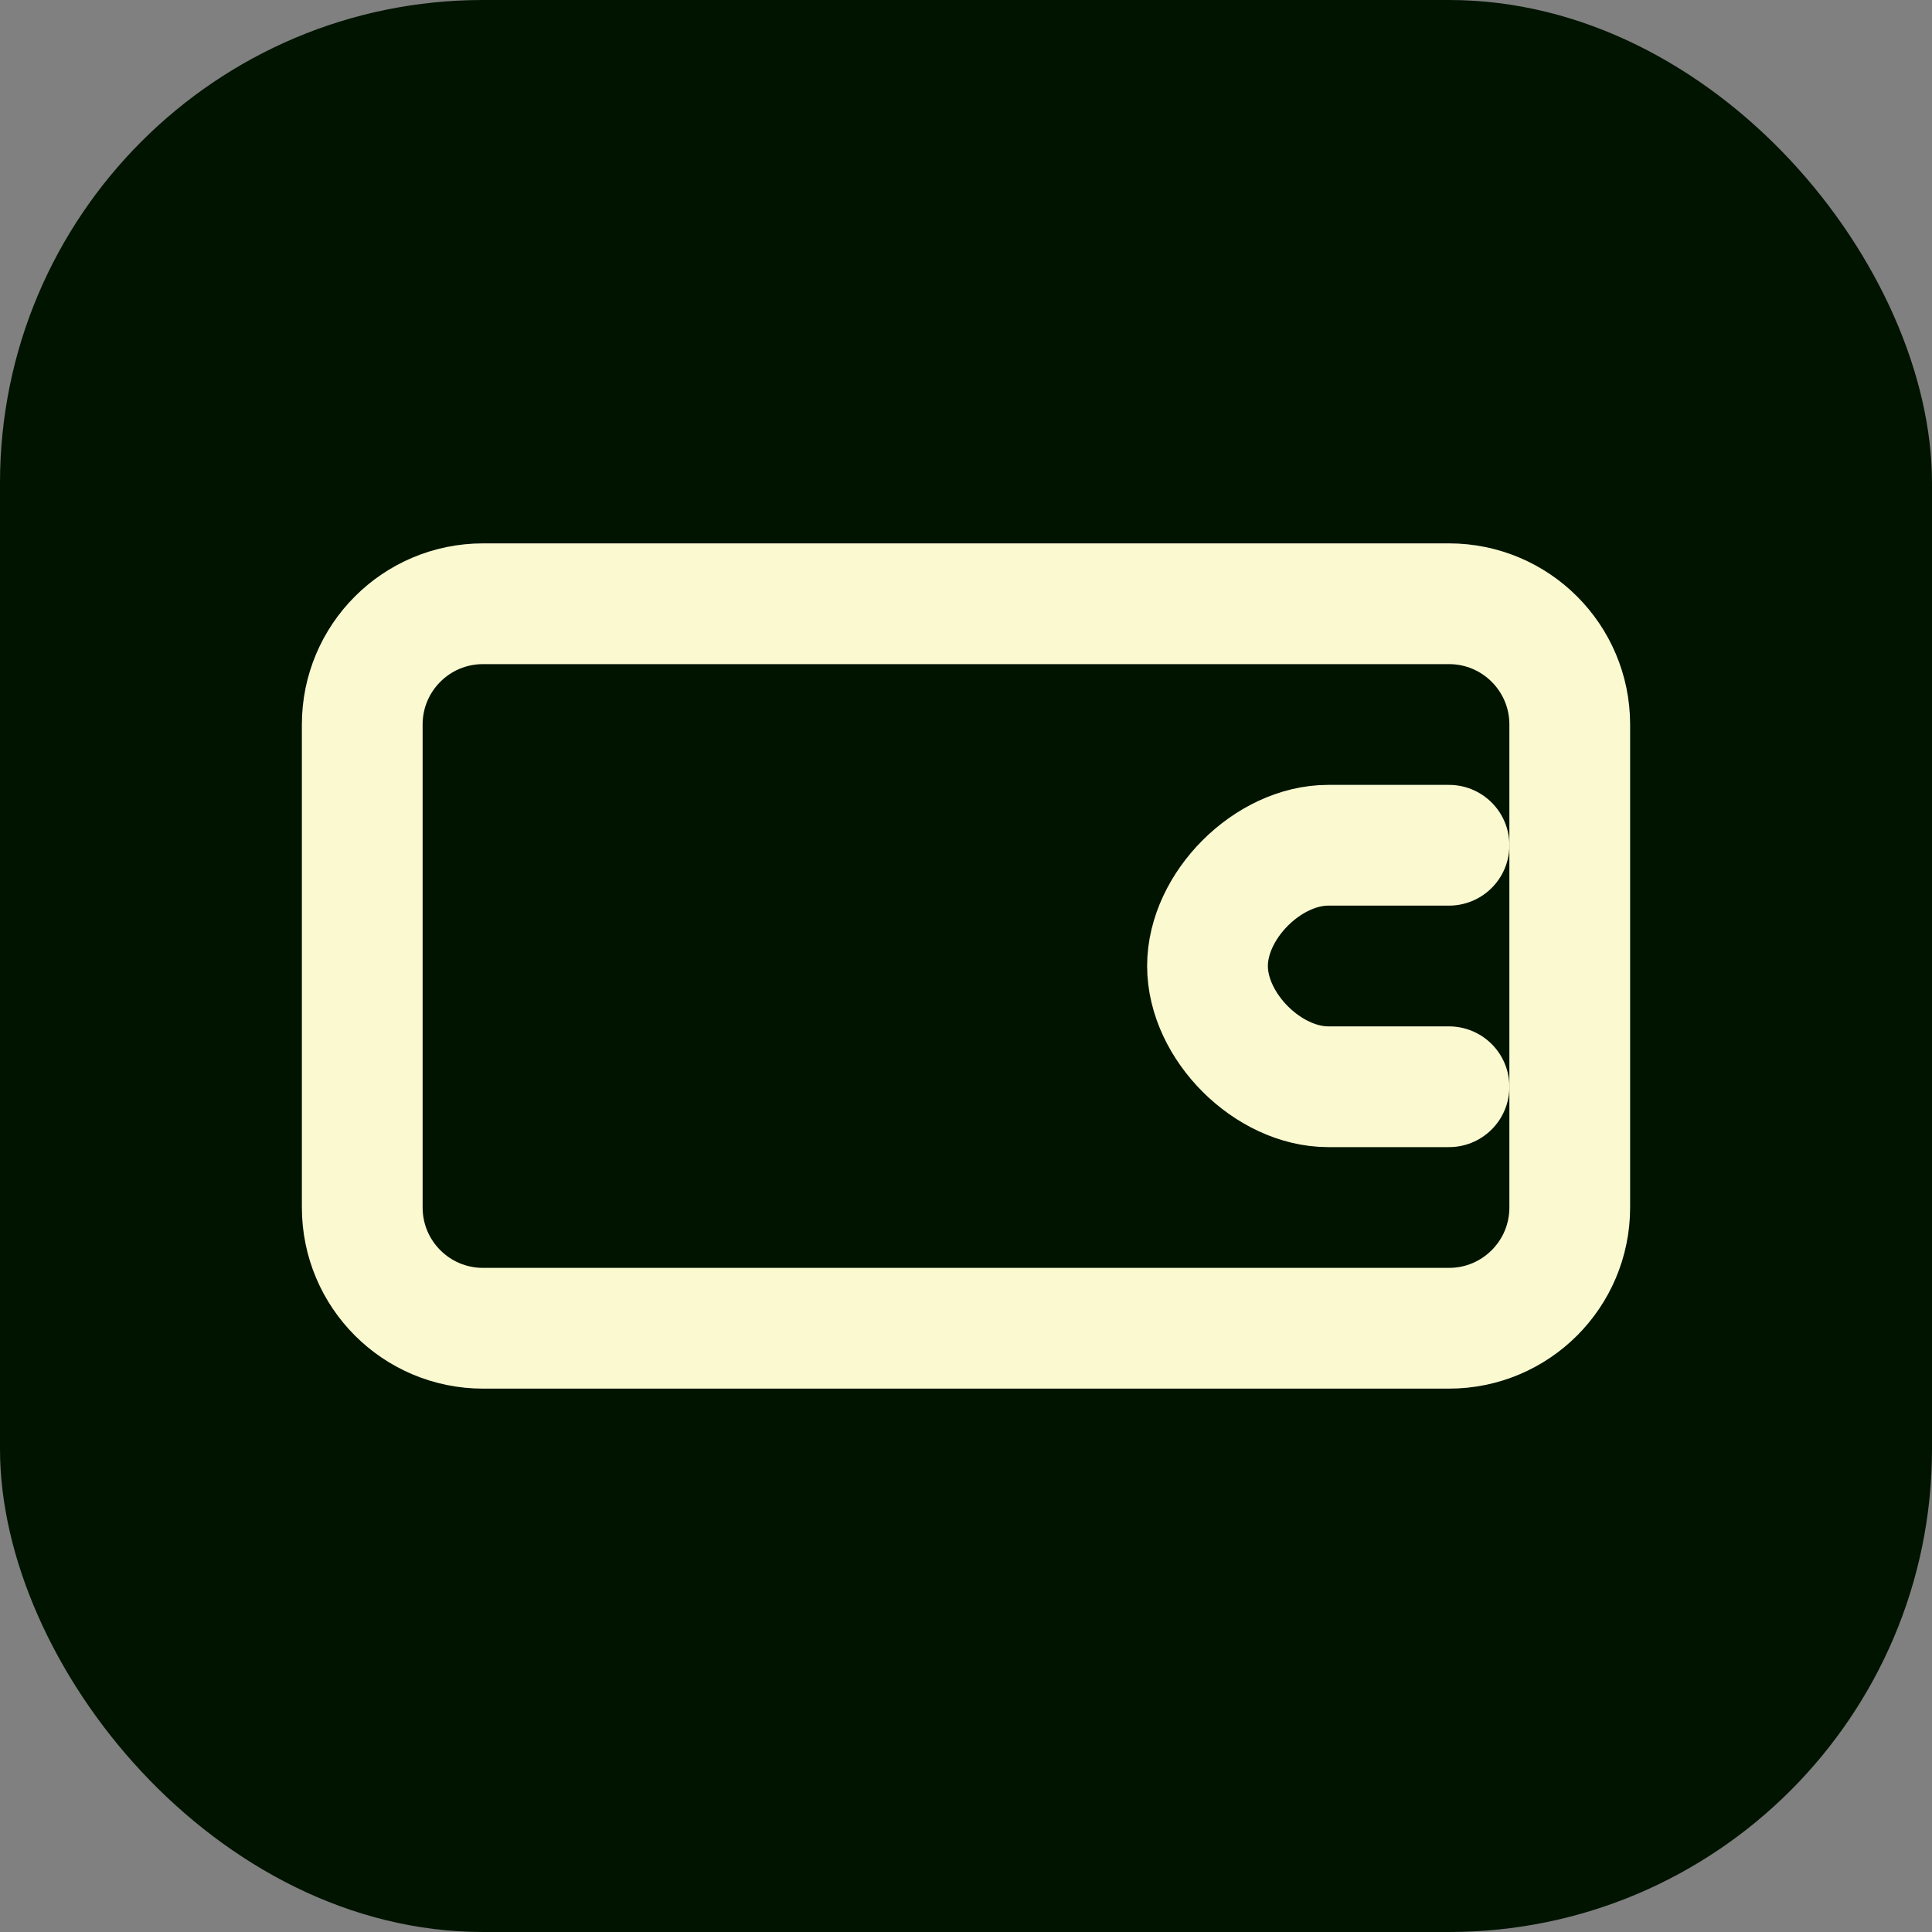 <?xml version="1.0" encoding="UTF-8"?>
<svg width="512" height="512" viewBox="0 0 512 512" fill="none" xmlns="http://www.w3.org/2000/svg">
  <rect x="0" y="0" width="512" height="512" fill="#808080" stroke="none"/>
  <rect width="512" height="512" rx="128" fill="#001400"/>
  <path d="M384 160H128C110.327 160 96 174.327 96 192V320C96 337.673 110.327 352 128 352H384C401.673 352 416 337.673 416 320V192C416 174.327 401.673 160 384 160Z" stroke="#FAF9D0" stroke-width="32" stroke-linecap="round" stroke-linejoin="round"/>
  <path d="M384 224H352C336 224 320 240 320 256C320 272 336 288 352 288H384" stroke="#FAF9D0" stroke-width="32" stroke-linecap="round" stroke-linejoin="round"/>
</svg>